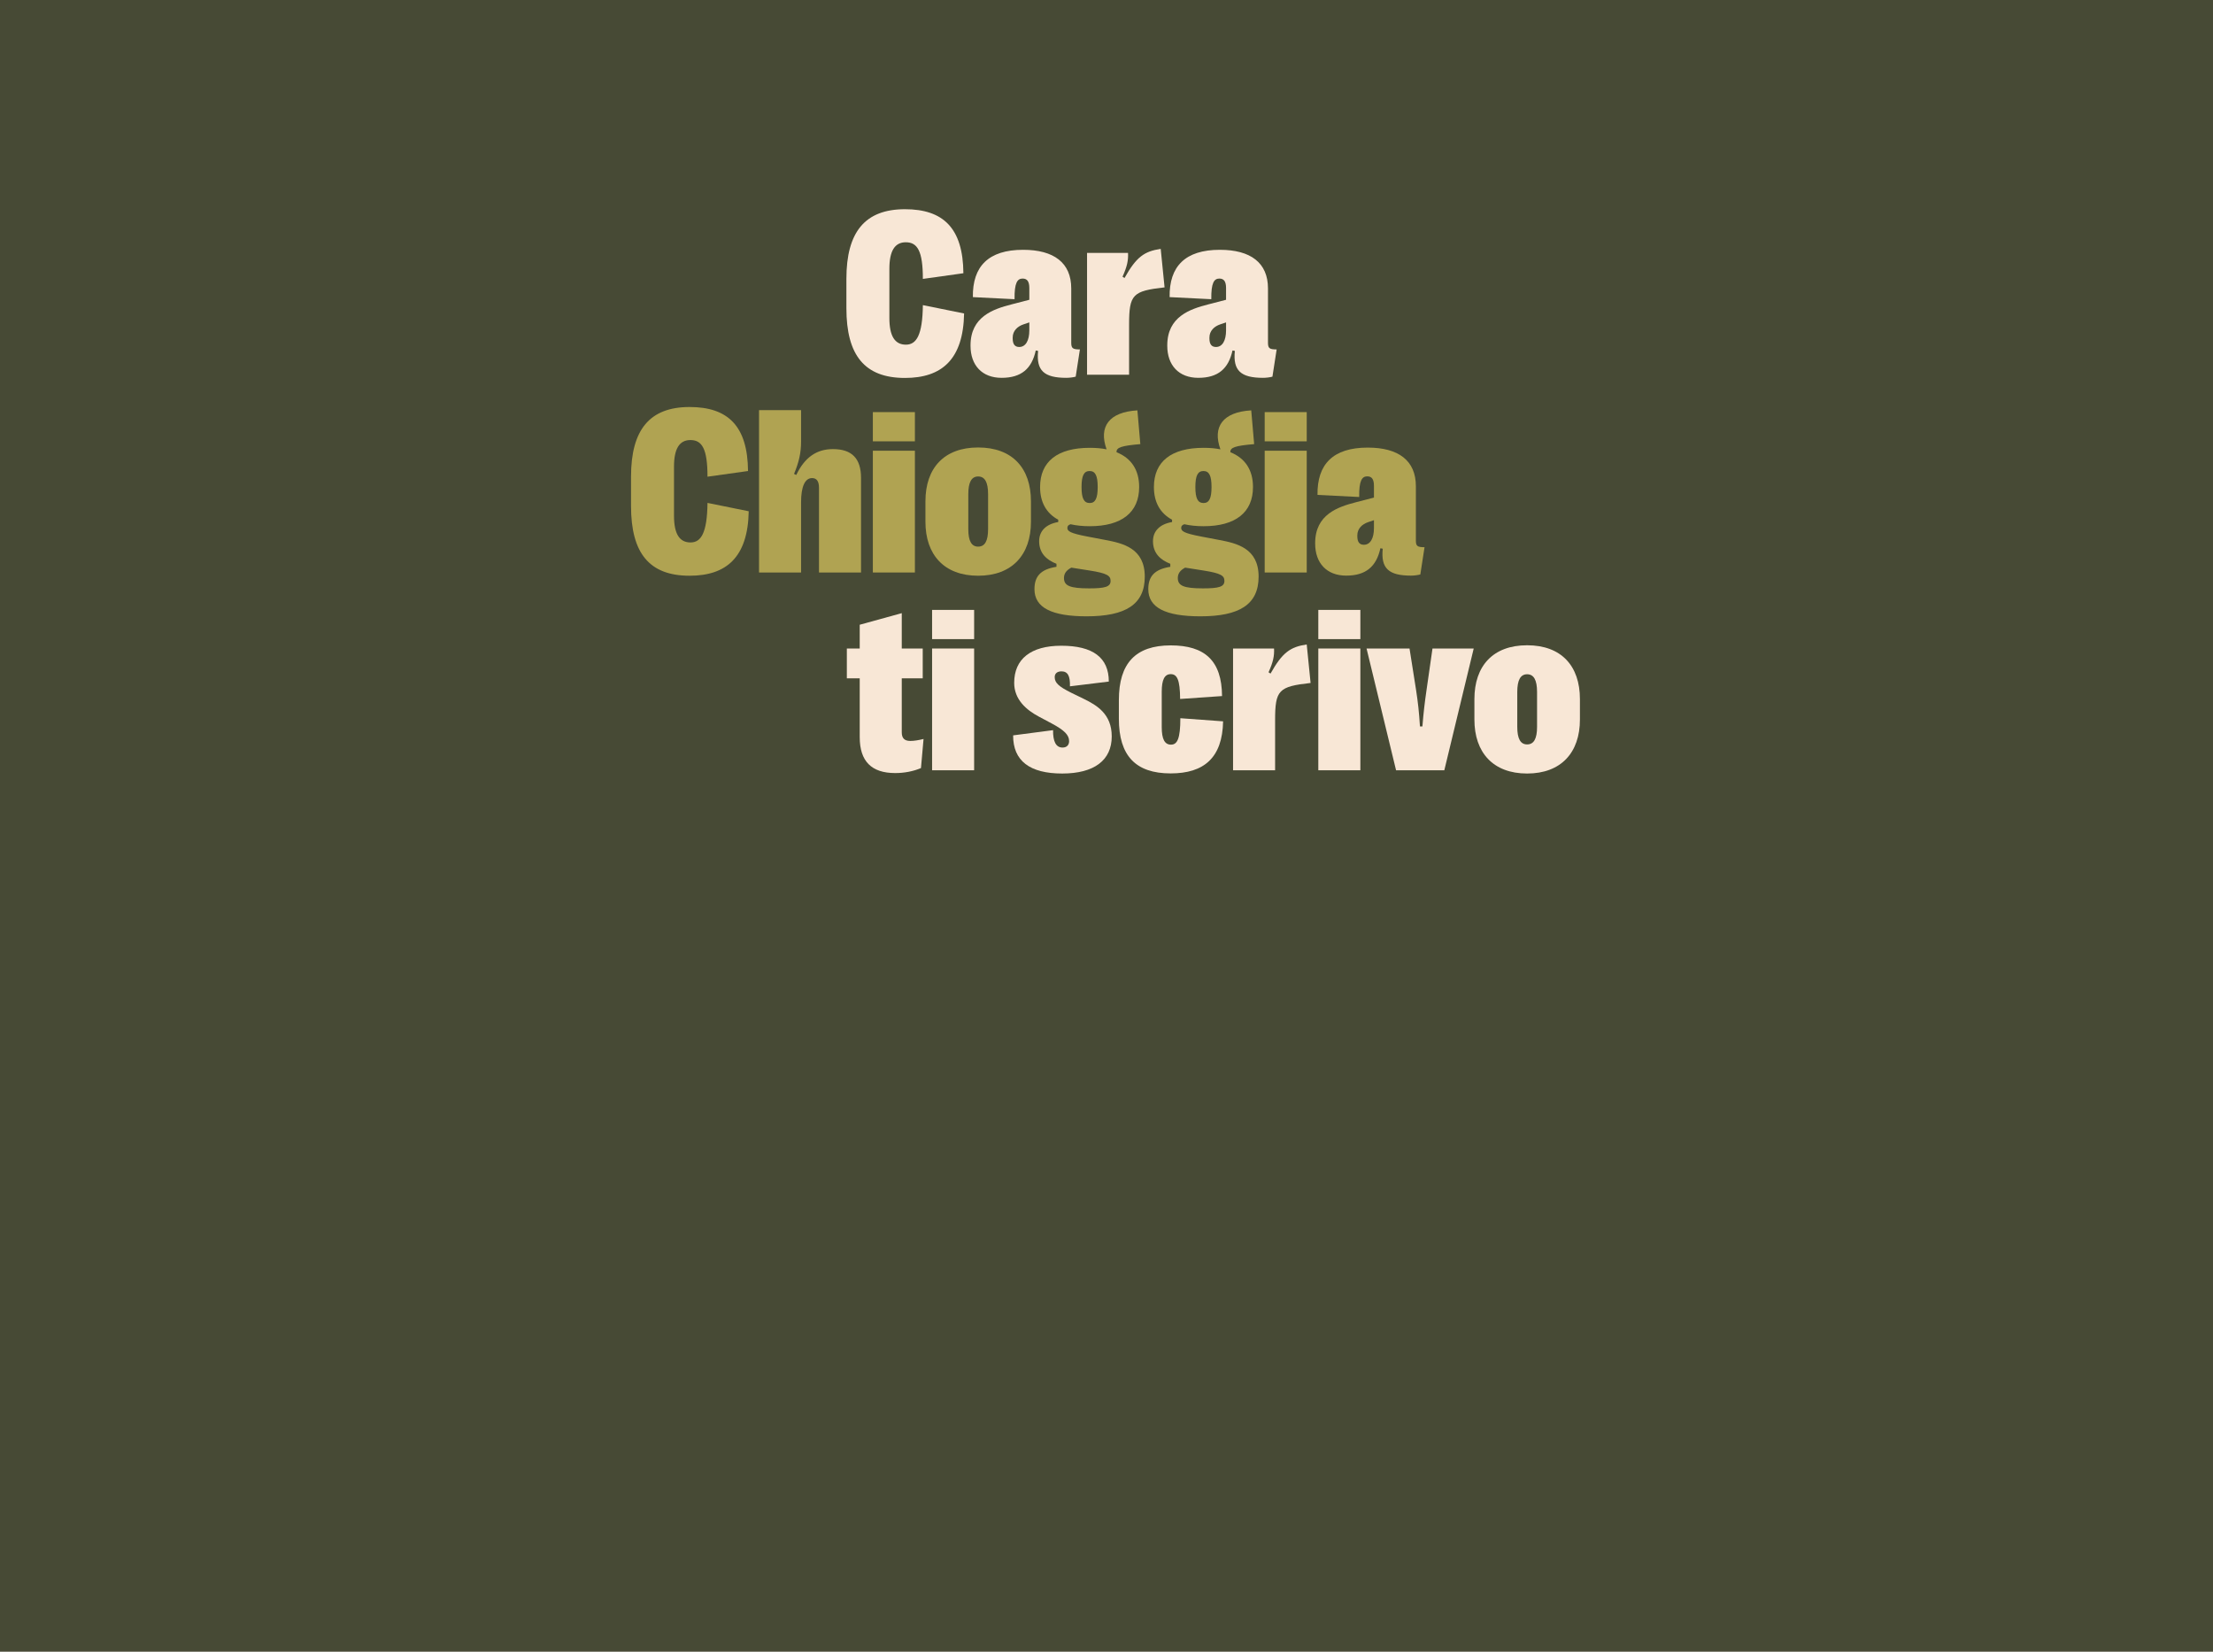 <svg width="402" height="300" viewBox="0 0 402 300" fill="none" xmlns="http://www.w3.org/2000/svg">
<rect width="402" height="300" fill="#474A35"/>
<path d="M277.405 140.495C271.214 140.495 267.832 136.662 267.832 130.701V126.973C267.832 120.949 271.214 117.2 277.405 117.2C283.616 117.2 286.999 120.949 286.999 126.973V130.701C286.999 136.662 283.595 140.495 277.405 140.495ZM277.405 135.208C278.617 135.208 279.213 134.197 279.213 132.028V125.688C279.213 123.498 278.617 122.466 277.405 122.466C276.214 122.466 275.618 123.498 275.618 125.688V132.028C275.618 134.197 276.214 135.208 277.405 135.208Z" fill="#F8E7D6"/>
<path d="M262.365 139.905H253.601L248.24 117.79H256.047L257.239 125.351C257.579 127.563 257.77 129.269 257.941 131.944H258.387C258.6 129.269 258.813 127.563 259.132 125.351L260.217 117.79H267.705L262.365 139.905Z" fill="#F8E7D6"/>
<path d="M247.114 116.084H239.477V110.776H247.114V116.084ZM247.114 139.905H239.477V117.79H247.114V139.905Z" fill="#F8E7D6"/>
<path d="M231.627 139.905H223.99V117.79H231.436C231.5 119.18 231.266 120.254 230.436 122.108L230.798 122.339C232.946 118.506 234.393 117.495 237.371 117.053L238.073 124.045C232.287 124.698 231.627 125.309 231.627 130.806V139.905Z" fill="#F8E7D6"/>
<path d="M212.651 140.474C206.29 140.474 203.248 137.252 203.248 130.554V127.142C203.248 120.444 206.311 117.222 212.672 117.222C218.841 117.222 221.947 119.981 221.989 126.426L214.374 126.952C214.352 123.456 213.821 122.445 212.672 122.445C211.544 122.445 211.034 123.456 211.034 125.647V132.071C211.034 134.24 211.566 135.251 212.714 135.251C213.863 135.251 214.416 134.156 214.416 130.449L222.181 131.017C222.053 137.631 218.713 140.474 212.651 140.474Z" fill="#F8E7D6"/>
<path d="M192.953 140.495C187.102 140.495 184.018 138.22 184.039 133.565L191.293 132.617C191.272 134.661 191.804 135.777 193.016 135.777C193.761 135.777 194.208 135.335 194.208 134.618C194.208 133.502 193.357 132.639 191.038 131.396L188.74 130.174C186.4 128.932 184.231 127.036 184.231 124.024C184.231 119.706 187.251 117.284 192.782 117.284C198.526 117.284 201.419 119.433 201.419 123.792L194.357 124.656C194.42 122.76 193.952 121.939 192.825 121.939C192.08 121.939 191.591 122.297 191.591 122.992C191.591 124.003 192.314 124.698 194.612 125.835L196.909 126.952C199.207 128.089 201.951 129.648 201.951 133.755C201.951 138.073 198.781 140.495 192.953 140.495Z" fill="#F8E7D6"/>
<path d="M176.955 116.084H169.318V110.776H176.955V116.084ZM176.955 139.905H169.318V117.79H176.955V139.905Z" fill="#F8E7D6"/>
<path d="M162.618 140.411C158.321 140.411 156.172 138.284 156.172 133.882V123.203H153.832V117.79H156.172V113.472L163.809 111.366V117.79H167.617V123.203H163.809V133.018C163.809 134.092 164.32 134.577 165.362 134.577C166.021 134.577 166.851 134.45 167.766 134.219L167.298 139.505C165.915 140.095 164.277 140.411 162.618 140.411Z" fill="#F8E7D6"/>
<path d="M217.676 68.625C214.124 68.625 212.039 66.329 212.039 62.812V62.727C212.039 57.504 216.187 56.135 219.463 55.292L222.718 54.45V52.323C222.718 51.164 222.356 50.596 221.505 50.596C220.548 50.596 219.995 51.354 220.038 54.345L212.465 53.965C212.379 48.384 215.294 45.372 221.591 45.372C227.185 45.372 230.334 47.731 230.334 52.386V62.264C230.334 63.275 230.632 63.465 231.908 63.465L231.142 68.414C230.674 68.54 229.993 68.625 229.44 68.625C225.377 68.625 223.952 67.298 224.314 63.738L223.888 63.654C223.165 66.961 221.271 68.625 217.676 68.625ZM220.889 63.022C222.059 63.022 222.718 61.843 222.718 60.01V58.557L221.654 58.915C220.591 59.273 219.697 60.074 219.697 61.316V61.464C219.697 62.538 220.101 63.022 220.889 63.022Z" fill="#F8E7D6"/>
<path d="M205.104 68.056H197.467V45.94H204.912C204.976 47.33 204.742 48.405 203.912 50.258L204.274 50.49C206.423 46.656 207.869 45.645 210.847 45.203L211.549 52.196C205.763 52.849 205.104 53.459 205.104 58.957V68.056Z" fill="#F8E7D6"/>
<path d="M181.938 68.625C178.386 68.625 176.301 66.329 176.301 62.812V62.727C176.301 57.504 180.449 56.135 183.725 55.292L186.98 54.45V52.323C186.98 51.164 186.618 50.596 185.767 50.596C184.81 50.596 184.257 51.354 184.299 54.345L176.726 53.965C176.641 48.384 179.556 45.372 185.852 45.372C191.447 45.372 194.595 47.731 194.595 52.386V62.264C194.595 63.275 194.893 63.465 196.17 63.465L195.404 68.414C194.936 68.54 194.255 68.625 193.702 68.625C189.639 68.625 188.214 67.298 188.575 63.738L188.15 63.654C187.426 66.961 185.533 68.625 181.938 68.625ZM185.15 63.022C186.32 63.022 186.98 61.843 186.98 60.01V58.557L185.916 58.915C184.852 59.273 183.959 60.074 183.959 61.316V61.464C183.959 62.538 184.363 63.022 185.15 63.022Z" fill="#F8E7D6"/>
<path d="M164.388 68.646C157.071 68.646 153.752 64.538 153.752 55.987V50.637C153.752 42.107 157.156 38 164.388 38C171.323 38 174.94 41.412 175.004 49.626L167.643 50.658C167.643 45.561 166.643 44.003 164.537 44.003C162.538 44.003 161.559 45.582 161.559 48.826V57.756C161.559 61.021 162.538 62.601 164.559 62.601C166.452 62.601 167.579 60.916 167.643 55.419L175.131 56.935C174.982 65.254 171.111 68.646 164.388 68.646Z" fill="#F8E7D6"/>
<path d="M244.542 104.55C240.989 104.55 238.904 102.254 238.904 98.736V98.652C238.904 93.429 243.053 92.06 246.329 91.217L249.583 90.375V88.247C249.583 87.089 249.222 86.52 248.371 86.52C247.413 86.52 246.86 87.279 246.903 90.269L239.33 89.89C239.245 84.309 242.159 81.297 248.456 81.297C254.051 81.297 257.199 83.656 257.199 88.311V98.189C257.199 99.2 257.497 99.389 258.773 99.389L258.007 104.339C257.539 104.465 256.859 104.55 256.306 104.55C252.242 104.55 250.817 103.223 251.179 99.663L250.753 99.579C250.03 102.886 248.137 104.55 244.542 104.55ZM247.754 98.947C248.924 98.947 249.583 97.767 249.583 95.935V94.482L248.52 94.84C247.456 95.198 246.563 95.998 246.563 97.241V97.388C246.563 98.463 246.967 98.947 247.754 98.947Z" fill="#B0A352"/>
<path d="M237.373 80.159H229.736V74.852H237.373V80.159ZM237.373 103.981H229.736V81.865H237.373V103.981Z" fill="#B0A352"/>
<path d="M218.207 97.451L221.419 98.062C224.653 98.672 228.631 99.557 228.631 104.738C228.631 109.793 225.142 111.942 218.058 111.942C211.719 111.942 208.592 110.362 208.592 107.013C208.592 104.759 209.634 103.411 212.591 102.948V102.401C210.74 101.684 209.443 100.442 209.443 98.293C209.443 96.461 210.677 95.197 212.91 94.818V94.397C210.74 93.217 209.613 91.216 209.613 88.457C209.613 83.824 212.783 81.338 218.633 81.338C219.76 81.338 220.781 81.422 221.696 81.612C220.207 77.505 222.143 74.83 227.291 74.535L227.822 80.664C224.376 80.959 223.44 81.275 223.504 82.139C226.184 83.213 227.61 85.361 227.61 88.457C227.61 93.07 224.44 95.576 218.633 95.576C217.335 95.576 216.165 95.45 215.144 95.218C214.761 95.345 214.569 95.534 214.569 95.871C214.569 96.461 214.995 96.84 218.207 97.451ZM218.611 85.551C217.59 85.551 217.143 86.372 217.143 88.457C217.143 90.543 217.59 91.364 218.633 91.364C219.632 91.364 220.079 90.543 220.079 88.457C220.079 86.372 219.632 85.551 218.611 85.551ZM218.526 106.866C221.377 106.866 222.419 106.592 222.419 105.518C222.419 104.57 221.824 104.128 218.611 103.622L215.399 103.117C215.357 103.117 215.335 103.096 215.293 103.096C214.335 103.601 213.953 104.212 213.953 104.991C213.953 106.402 215.059 106.866 218.526 106.866Z" fill="#B0A352"/>
<path d="M197.529 97.451L200.742 98.062C203.975 98.672 207.953 99.557 207.953 104.738C207.953 109.793 204.464 111.942 197.38 111.942C191.041 111.942 187.914 110.362 187.914 107.013C187.914 104.759 188.956 103.411 191.913 102.948V102.401C190.063 101.684 188.765 100.442 188.765 98.293C188.765 96.461 189.999 95.197 192.232 94.818V94.397C190.063 93.217 188.935 91.216 188.935 88.457C188.935 83.824 192.105 81.338 197.955 81.338C199.082 81.338 200.103 81.422 201.018 81.612C199.529 77.505 201.465 74.83 206.613 74.535L207.145 80.664C203.699 80.959 202.763 81.275 202.826 82.139C205.507 83.213 206.932 85.361 206.932 88.457C206.932 93.07 203.762 95.576 197.955 95.576C196.657 95.576 195.487 95.45 194.466 95.218C194.083 95.345 193.892 95.534 193.892 95.871C193.892 96.461 194.317 96.84 197.529 97.451ZM197.934 85.551C196.912 85.551 196.466 86.372 196.466 88.457C196.466 90.543 196.912 91.364 197.955 91.364C198.955 91.364 199.401 90.543 199.401 88.457C199.401 86.372 198.955 85.551 197.934 85.551ZM197.848 106.866C200.699 106.866 201.741 106.592 201.741 105.518C201.741 104.57 201.146 104.128 197.934 103.622L194.721 103.117C194.679 103.117 194.658 103.096 194.615 103.096C193.658 103.601 193.275 104.212 193.275 104.991C193.275 106.402 194.381 106.866 197.848 106.866Z" fill="#B0A352"/>
<path d="M177.682 104.57C171.492 104.57 168.109 100.737 168.109 94.776V91.048C168.109 85.025 171.492 81.275 177.682 81.275C183.894 81.275 187.276 85.025 187.276 91.048V94.776C187.276 100.737 183.873 104.57 177.682 104.57ZM177.682 99.284C178.895 99.284 179.49 98.273 179.49 96.103V89.763C179.49 87.573 178.895 86.541 177.682 86.541C176.491 86.541 175.895 87.573 175.895 89.763V96.103C175.895 98.273 176.491 99.284 177.682 99.284Z" fill="#B0A352"/>
<path d="M166.194 80.159H158.557V74.852H166.194V80.159ZM166.194 103.981H158.557V81.865H166.194V103.981Z" fill="#B0A352"/>
<path d="M145.518 103.98H137.881V74.493H145.518V80.222C145.518 82.181 145.156 83.887 144.241 86.077L144.646 86.267C146.156 83.108 148.305 81.57 151.304 81.57C154.75 81.57 156.41 83.276 156.41 86.815V103.98H148.773V88.584C148.773 87.404 148.347 86.836 147.517 86.836C146.199 86.836 145.518 88.415 145.518 91.238V103.98Z" fill="#B0A352"/>
<path d="M125.265 104.57C117.947 104.57 114.629 100.463 114.629 91.912V86.562C114.629 78.032 118.033 73.925 125.265 73.925C132.2 73.925 135.817 77.337 135.881 85.551L128.52 86.583C128.52 81.486 127.52 79.927 125.414 79.927C123.415 79.927 122.436 81.507 122.436 84.751V93.681C122.436 96.946 123.415 98.525 125.436 98.525C127.329 98.525 128.456 96.841 128.52 91.343L136.008 92.86C135.859 101.179 131.988 104.57 125.265 104.57Z" fill="#B0A352"/>
</svg>
